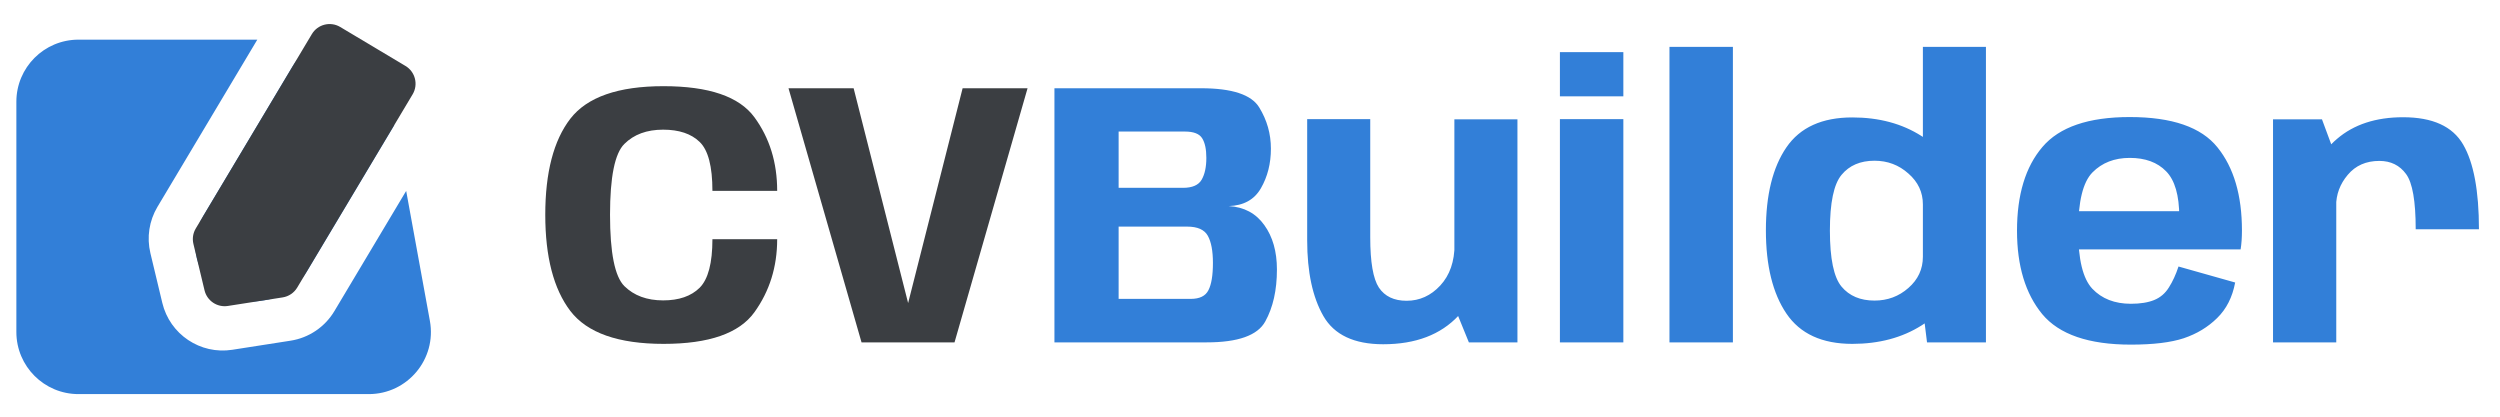 <svg width="1680" height="280" viewBox="0 0 1680 280" fill="none" xmlns="http://www.w3.org/2000/svg">
<g clip-path="url(#clip0_3_15)">
<path fill-rule="evenodd" clip-rule="evenodd" d="M172.916 26.647H52.726C29.681 26.647 11 45.329 11 68.373V223.107C11 246.152 29.681 264.833 52.726 264.833H247.837C273.881 264.833 293.561 241.238 288.885 215.617L272.95 128.29L224.686 209.101C218.325 219.752 207.554 227.02 195.297 228.933L156.085 235.053C134.597 238.406 114.137 224.693 109.072 203.543L101.065 170.102C98.528 159.508 100.235 148.343 105.82 138.99L172.916 26.647ZM221.337 26.683C240.741 27.483 257.135 41.627 260.649 60.883L264.886 84.102C264.662 84.508 264.43 84.913 264.19 85.314L206.171 182.46C199.97 192.844 189.47 199.929 177.52 201.794L175.1 202.172C155.519 205.227 136.875 192.731 132.259 173.458C129.948 163.804 131.503 153.629 136.593 145.107L196.462 44.864C202.171 35.305 211.289 29.036 221.337 26.683Z" fill="#327FD8"/>
<path d="M209.555 22.941C213.494 16.346 222.033 14.193 228.628 18.132L272.474 44.318C279.069 48.257 281.222 56.796 277.284 63.391L199.729 193.246C197.609 196.796 194.019 199.219 189.933 199.857L153.113 205.603C145.95 206.721 139.13 202.15 137.442 195.1L129.973 163.908C129.127 160.377 129.696 156.655 131.558 153.537L209.555 22.941Z" fill="#3B3E42"/>
<path d="M445.989 231.082C415.462 231.082 394.549 223.704 383.249 208.946C372.033 194.189 366.425 172.643 366.425 144.309C366.425 115.89 372.033 94.386 383.249 79.797C394.549 65.209 415.42 57.914 445.862 57.914C476.389 57.914 496.754 64.871 506.958 78.785C517.162 92.7 522.264 109.186 522.264 128.244H478.75C478.75 111.8 475.883 100.837 470.149 95.356C464.499 89.875 456.319 87.134 445.609 87.134C434.647 87.134 425.961 90.338 419.552 96.747C413.143 103.072 409.939 118.926 409.939 144.309C409.939 169.86 413.143 185.84 419.552 192.249C426.045 198.658 434.731 201.863 445.609 201.863C456.235 201.863 464.415 199.038 470.149 193.388C475.883 187.653 478.75 176.775 478.75 160.753H522.264C522.264 179.305 517.162 195.664 506.958 209.832C496.754 223.999 476.431 231.082 445.989 231.082ZM578.952 230.07L529.873 59.306H573.639L610.702 205.404H609.816L646.878 59.306H690.518L641.439 230.07H578.952Z" fill="#3B3E42"/>
<path d="M708.583 230.07V59.306H807.12C827.949 59.306 840.978 63.606 846.207 72.208C851.435 80.725 854.049 89.959 854.049 99.91C854.049 109.86 851.814 118.715 847.345 126.473C842.96 134.147 835.75 138.153 825.715 138.49C836.003 139.08 843.972 143.339 849.622 151.266C855.272 159.108 858.097 169.059 858.097 181.118C858.097 194.948 855.483 206.585 850.254 216.03C845.11 225.39 831.997 230.07 810.915 230.07H708.583ZM751.717 200.851H800.163C806.151 200.851 810.114 198.911 812.054 195.032C814.077 191.153 815.089 185.039 815.089 176.691C815.089 168.679 813.951 162.608 811.674 158.476C809.397 154.344 804.759 152.278 797.76 152.278H751.717V200.851ZM751.717 126.22H794.977C801.217 126.22 805.392 124.407 807.5 120.781C809.608 117.155 810.662 112.264 810.662 106.108C810.662 100.289 809.735 95.904 807.879 92.953C806.024 89.917 802.145 88.399 796.242 88.399H751.717V126.22ZM987.081 230.07L977.341 206.163V80.177H1019.72V230.07H987.081ZM920.799 80.05V159.488C920.799 176.1 922.739 187.358 926.618 193.261C930.582 199.164 936.78 202.116 945.212 202.116C953.983 202.116 961.53 198.7 967.855 191.87C974.264 184.955 977.468 175.721 977.468 164.168L998.213 172.896C998.213 186.135 992.183 199.206 980.124 212.108C968.15 224.926 951.284 231.335 929.527 231.335C909.963 231.335 896.555 225.011 889.303 212.361C882.051 199.712 878.425 182.762 878.425 161.511V80.05H920.799ZM1048.26 230.07V80.05H1090.89V230.07H1048.26ZM1048.26 35.019H1090.89V64.745H1048.26V35.019ZM1121.88 230.07V31.477H1164.51V230.07H1121.88ZM1294.96 230.07L1292.18 207.681V31.477H1334.55V230.07H1294.96ZM1244.74 231.082C1224.42 231.082 1209.66 224.294 1200.47 210.717C1191.28 197.14 1186.68 178.504 1186.68 154.807C1186.68 131.027 1191.28 112.432 1200.47 99.024C1209.66 85.616 1224.42 78.912 1244.74 78.912C1262.71 78.912 1278.22 83.086 1291.29 91.435C1304.45 99.699 1311.03 108.891 1311.03 119.01L1292.18 137.351C1292.18 129.172 1288.93 122.257 1282.44 116.607C1276.03 110.872 1268.44 108.005 1259.67 108.005C1250.14 108.005 1242.76 111.168 1237.53 117.492C1232.31 123.732 1229.69 136.213 1229.69 154.934C1229.69 173.823 1232.31 186.388 1237.53 192.629C1242.76 198.869 1250.14 201.989 1259.67 201.989C1268.44 201.989 1276.03 199.164 1282.44 193.514C1288.93 187.864 1292.18 180.865 1292.18 172.516L1311.03 191.111C1311.03 201.23 1304.45 210.422 1291.29 218.686C1278.22 226.95 1262.71 231.082 1244.74 231.082ZM1431.96 231.588C1403.62 231.588 1383.76 224.758 1372.38 211.096C1361.08 197.351 1355.43 178.672 1355.43 155.06C1355.43 130.858 1361.12 112.095 1372.51 98.771C1383.89 85.363 1403.45 78.659 1431.2 78.659C1459.62 78.659 1479.26 85.448 1490.14 99.024C1501.11 112.601 1506.59 131.238 1506.59 154.934C1506.59 159.656 1506.29 163.873 1505.7 167.583H1392.62V141.905H1465.98L1464.47 145.7C1464.47 131.28 1461.51 121.076 1455.61 115.089C1449.79 109.102 1441.65 106.108 1431.2 106.108C1420.91 106.108 1412.56 109.355 1406.15 115.848C1399.74 122.341 1396.54 135.412 1396.54 155.06C1396.54 174.287 1399.7 187.274 1406.03 194.02C1412.43 200.766 1421.08 204.139 1431.96 204.139V231.588ZM1431.96 204.139C1438.28 204.139 1443.51 203.296 1447.64 201.61C1451.77 199.923 1455.06 197.098 1457.51 193.135C1460.04 189.171 1462.19 184.491 1463.96 179.094L1502.03 189.846C1500.18 199.712 1496.13 207.681 1489.89 213.753C1483.73 219.824 1476.27 224.336 1467.5 227.287C1458.82 230.155 1446.97 231.588 1431.96 231.588V204.139ZM1623.35 154.048C1623.35 135.159 1621.2 122.805 1616.9 116.986C1612.6 111.083 1606.61 108.132 1598.94 108.132C1590 108.132 1582.91 111.252 1577.69 117.492C1572.46 123.648 1569.84 130.732 1569.84 138.743L1553.53 129.003C1553.53 114.836 1559.18 102.946 1570.48 93.332C1581.78 83.634 1596.58 78.785 1614.87 78.785C1634.69 78.785 1648.14 84.899 1655.23 97.127C1662.31 109.27 1665.85 128.244 1665.85 154.048H1623.35ZM1527.47 230.07V80.177H1560.36L1569.97 106.108V230.07H1527.47Z" fill="#327FD8"/>
</g>
<defs>
<clipPath id="clip0_3_15">
<rect width="1680" height="280" fill="white"/>
</clipPath>
</defs>
</svg>
